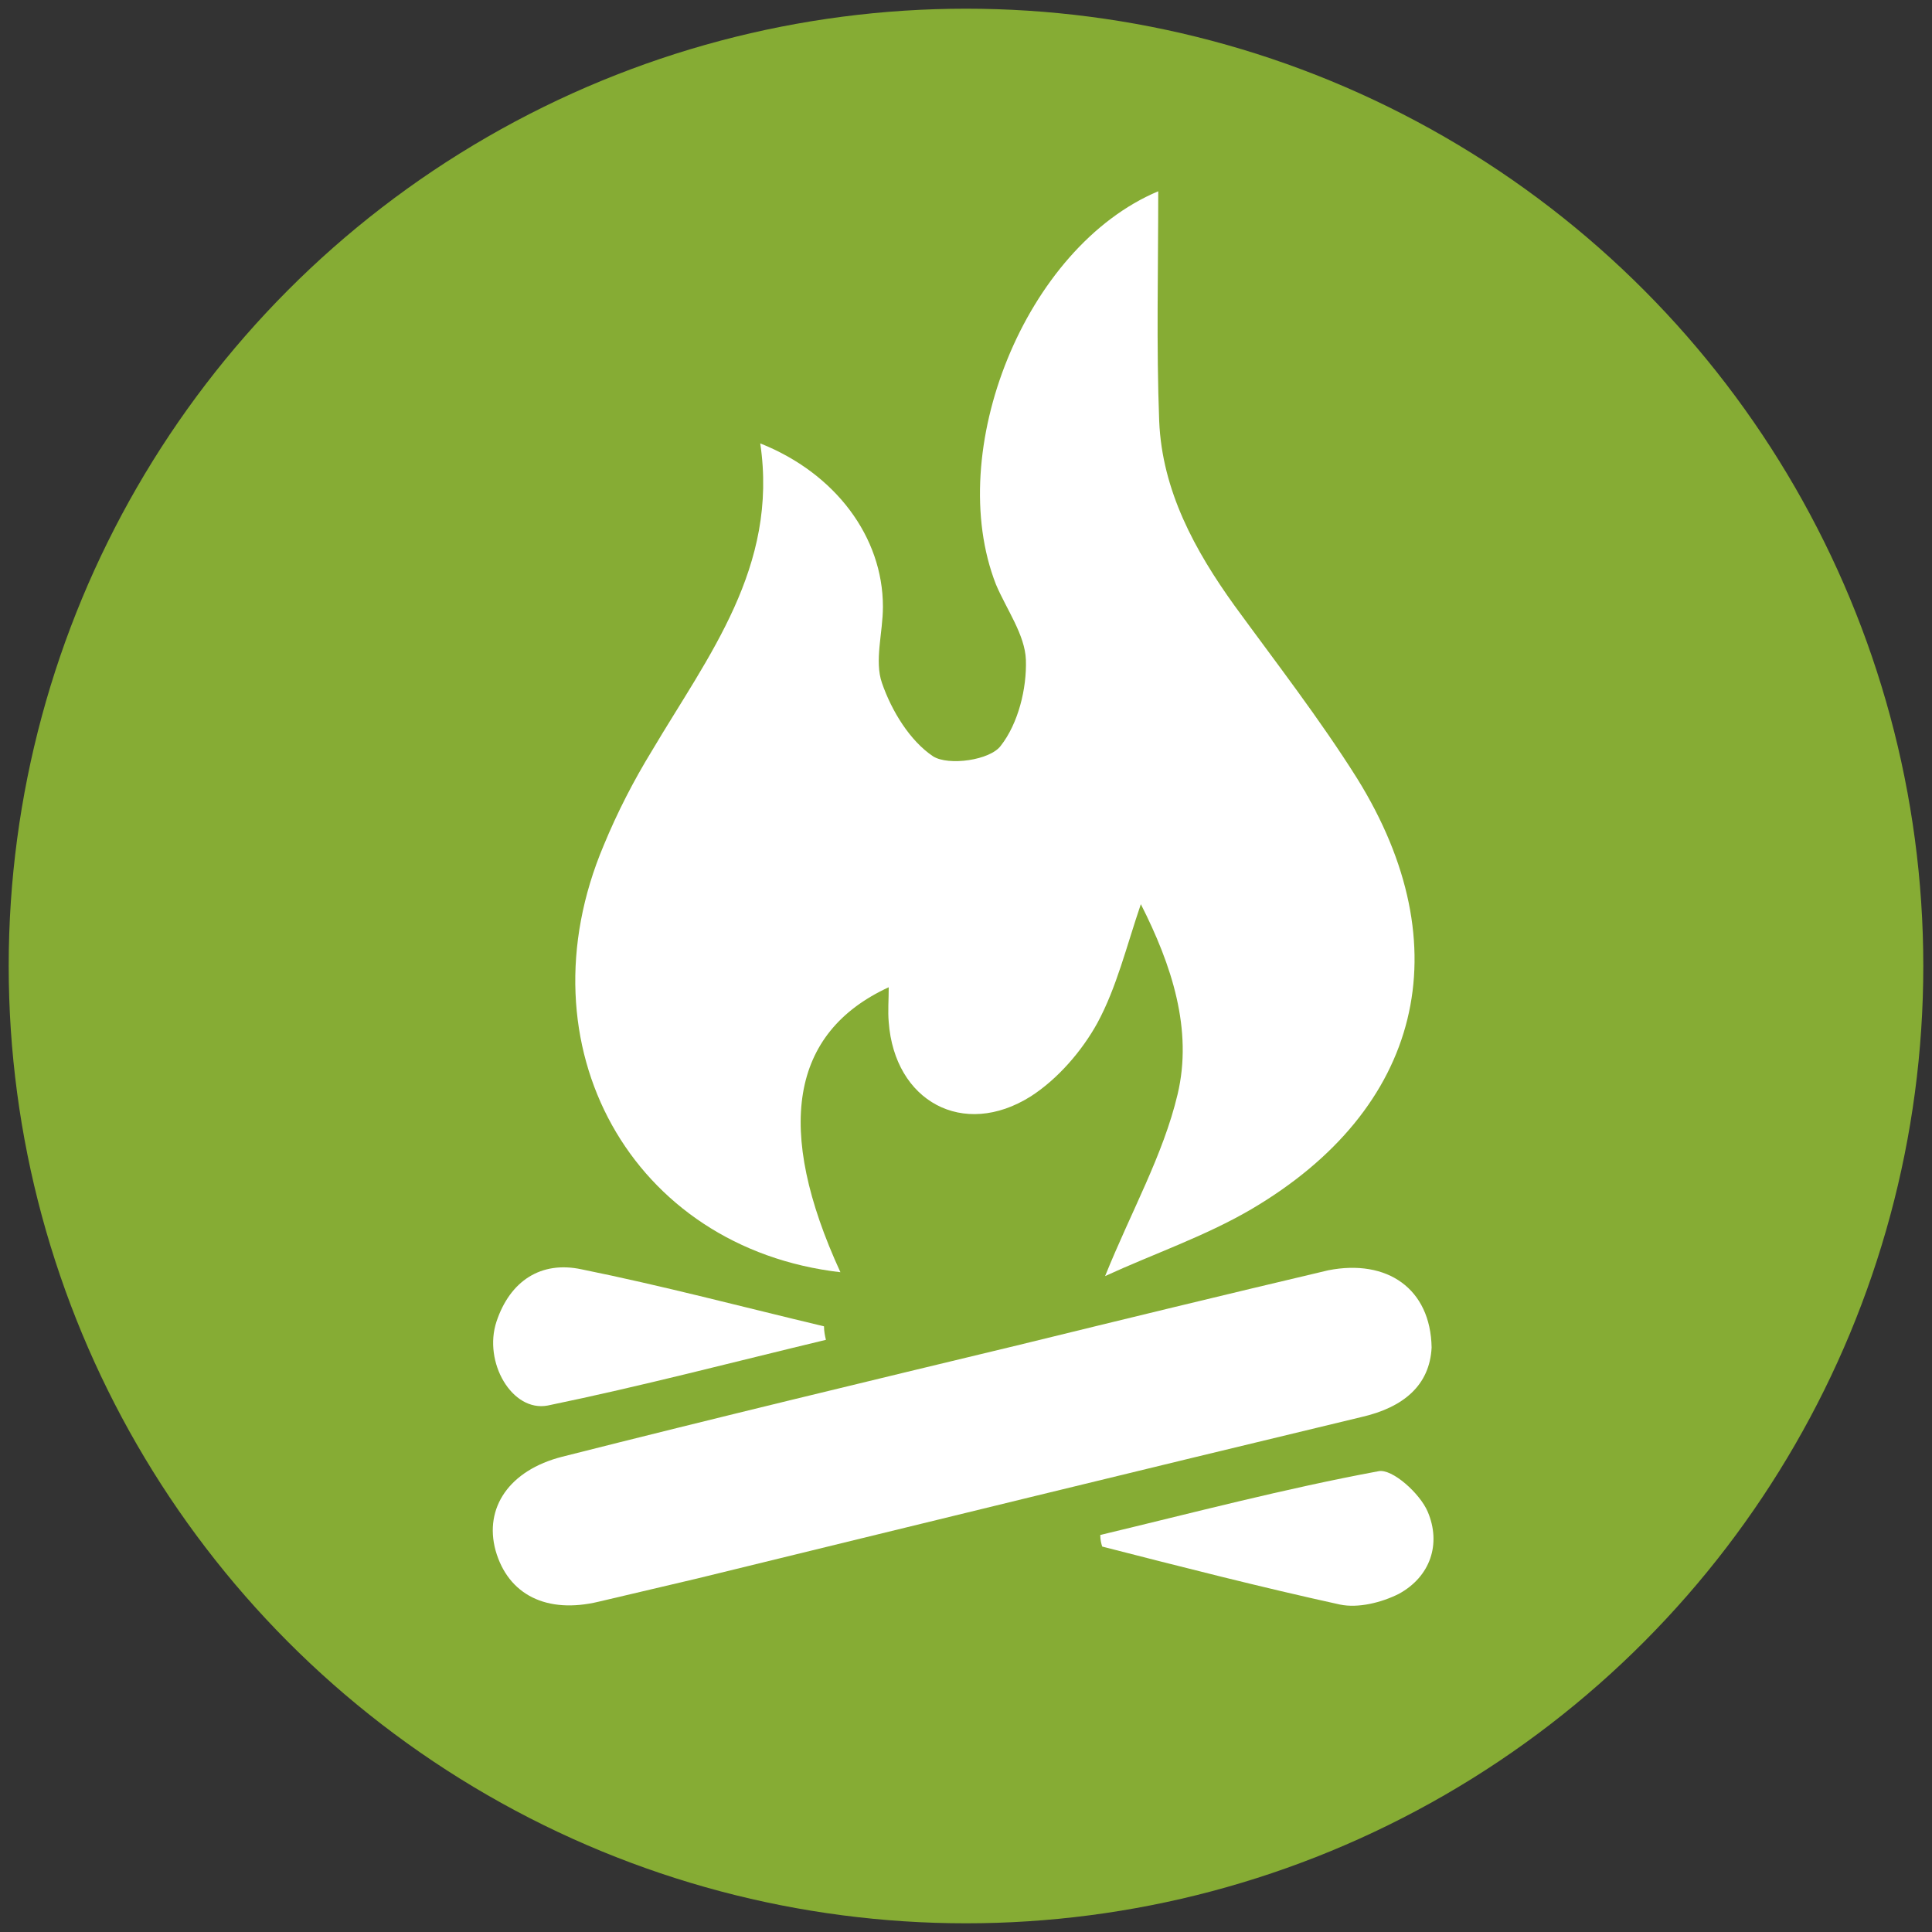 <?xml version="1.0" encoding="utf-8"?>
<!-- Generator: Adobe Illustrator 19.2.1, SVG Export Plug-In . SVG Version: 6.00 Build 0)  -->
<svg version="1.1" id="Layer_1" xmlns="http://www.w3.org/2000/svg" xmlns:xlink="http://www.w3.org/1999/xlink" x="0px" y="0px"
	 viewBox="0 0 200 200" style="enable-background:new 0 0 200 200;" xml:space="preserve">
<rect x="0" y="0" width="200" height="200" fill="#333333" stroke="none"/>
<style type="text/css">
	.st0{fill:#86AC34;}
	.st1{fill:#FFFFFF;}
</style>
<circle class="st0" cx="100" cy="100" r="99.1"/>
<path class="st1" d="M119.9,19.8c0,8.2-0.2,16,0.1,23.8c0.3,7.2,3.7,13.4,7.8,19.1c4.3,5.9,8.8,11.7,12.7,17.9
	c10.8,17.4,6.7,34.2-11,44.6c-4.8,2.8-10.1,4.6-15.1,6.9c2.7-6.7,6-12.5,7.5-18.8c1.6-6.7-0.6-13.4-3.8-19.7
	c-1.5,4.4-2.5,8.6-4.5,12.3c-1.6,2.9-4.1,5.8-6.9,7.6c-7,4.4-14.1,0.5-14.7-7.7c-0.1-1.1,0-2.3,0-3.6c-10.2,4.7-11.8,14.7-5,29.5
	c-21.6-2.5-33.3-23.4-24.5-44.2c1.4-3.4,3.1-6.7,5-9.8c5.8-9.8,13.1-19,11.2-31.8c7.8,3.1,12.7,9.7,12.7,16.9c0,2.7-0.9,5.6-0.1,7.9
	c1,2.9,2.9,6,5.3,7.6c1.6,1,5.9,0.4,7-1.1c1.8-2.3,2.7-5.9,2.6-8.9c-0.1-2.6-2-5.2-3.1-7.8C97.7,46.7,106.1,25.6,119.9,19.8z"/>
<path class="st1" d="M148.2,139.5c-0.2,3.9-2.9,6.2-7.3,7.2c-22.9,5.5-45.8,11.1-68.7,16.7c-3.4,0.8-6.8,1.6-10.2,2.4
	c-5.4,1.3-9.4-0.7-10.7-5.3c-1.2-4.4,1.4-8.3,6.9-9.7c15.8-4,31.6-7.8,47.4-11.6c10.6-2.6,21.3-5.2,31.9-7.7
	C143.6,130.3,148.1,133.4,148.2,139.5z"/>
<path class="st1" d="M85.5,138.7c-9.6,2.3-19.1,4.8-28.8,6.8c-3.7,0.7-6.7-4.5-5.3-8.7c1.4-4.2,4.6-6.3,8.8-5.4
	c8.4,1.7,16.7,3.9,25.1,5.9C85.3,137.8,85.4,138.3,85.5,138.7z"/>
<path class="st1" d="M113.9,158.9c9.6-2.3,19.1-4.8,28.8-6.6c1.4-0.3,4.3,2.3,5.1,4.2c1.4,3.3,0.3,6.7-3,8.5
	c-1.8,0.9-4.2,1.5-6.1,1.1c-8.2-1.8-16.4-3.9-24.6-6C114,159.8,113.9,159.4,113.9,158.9z"/>
</svg>
